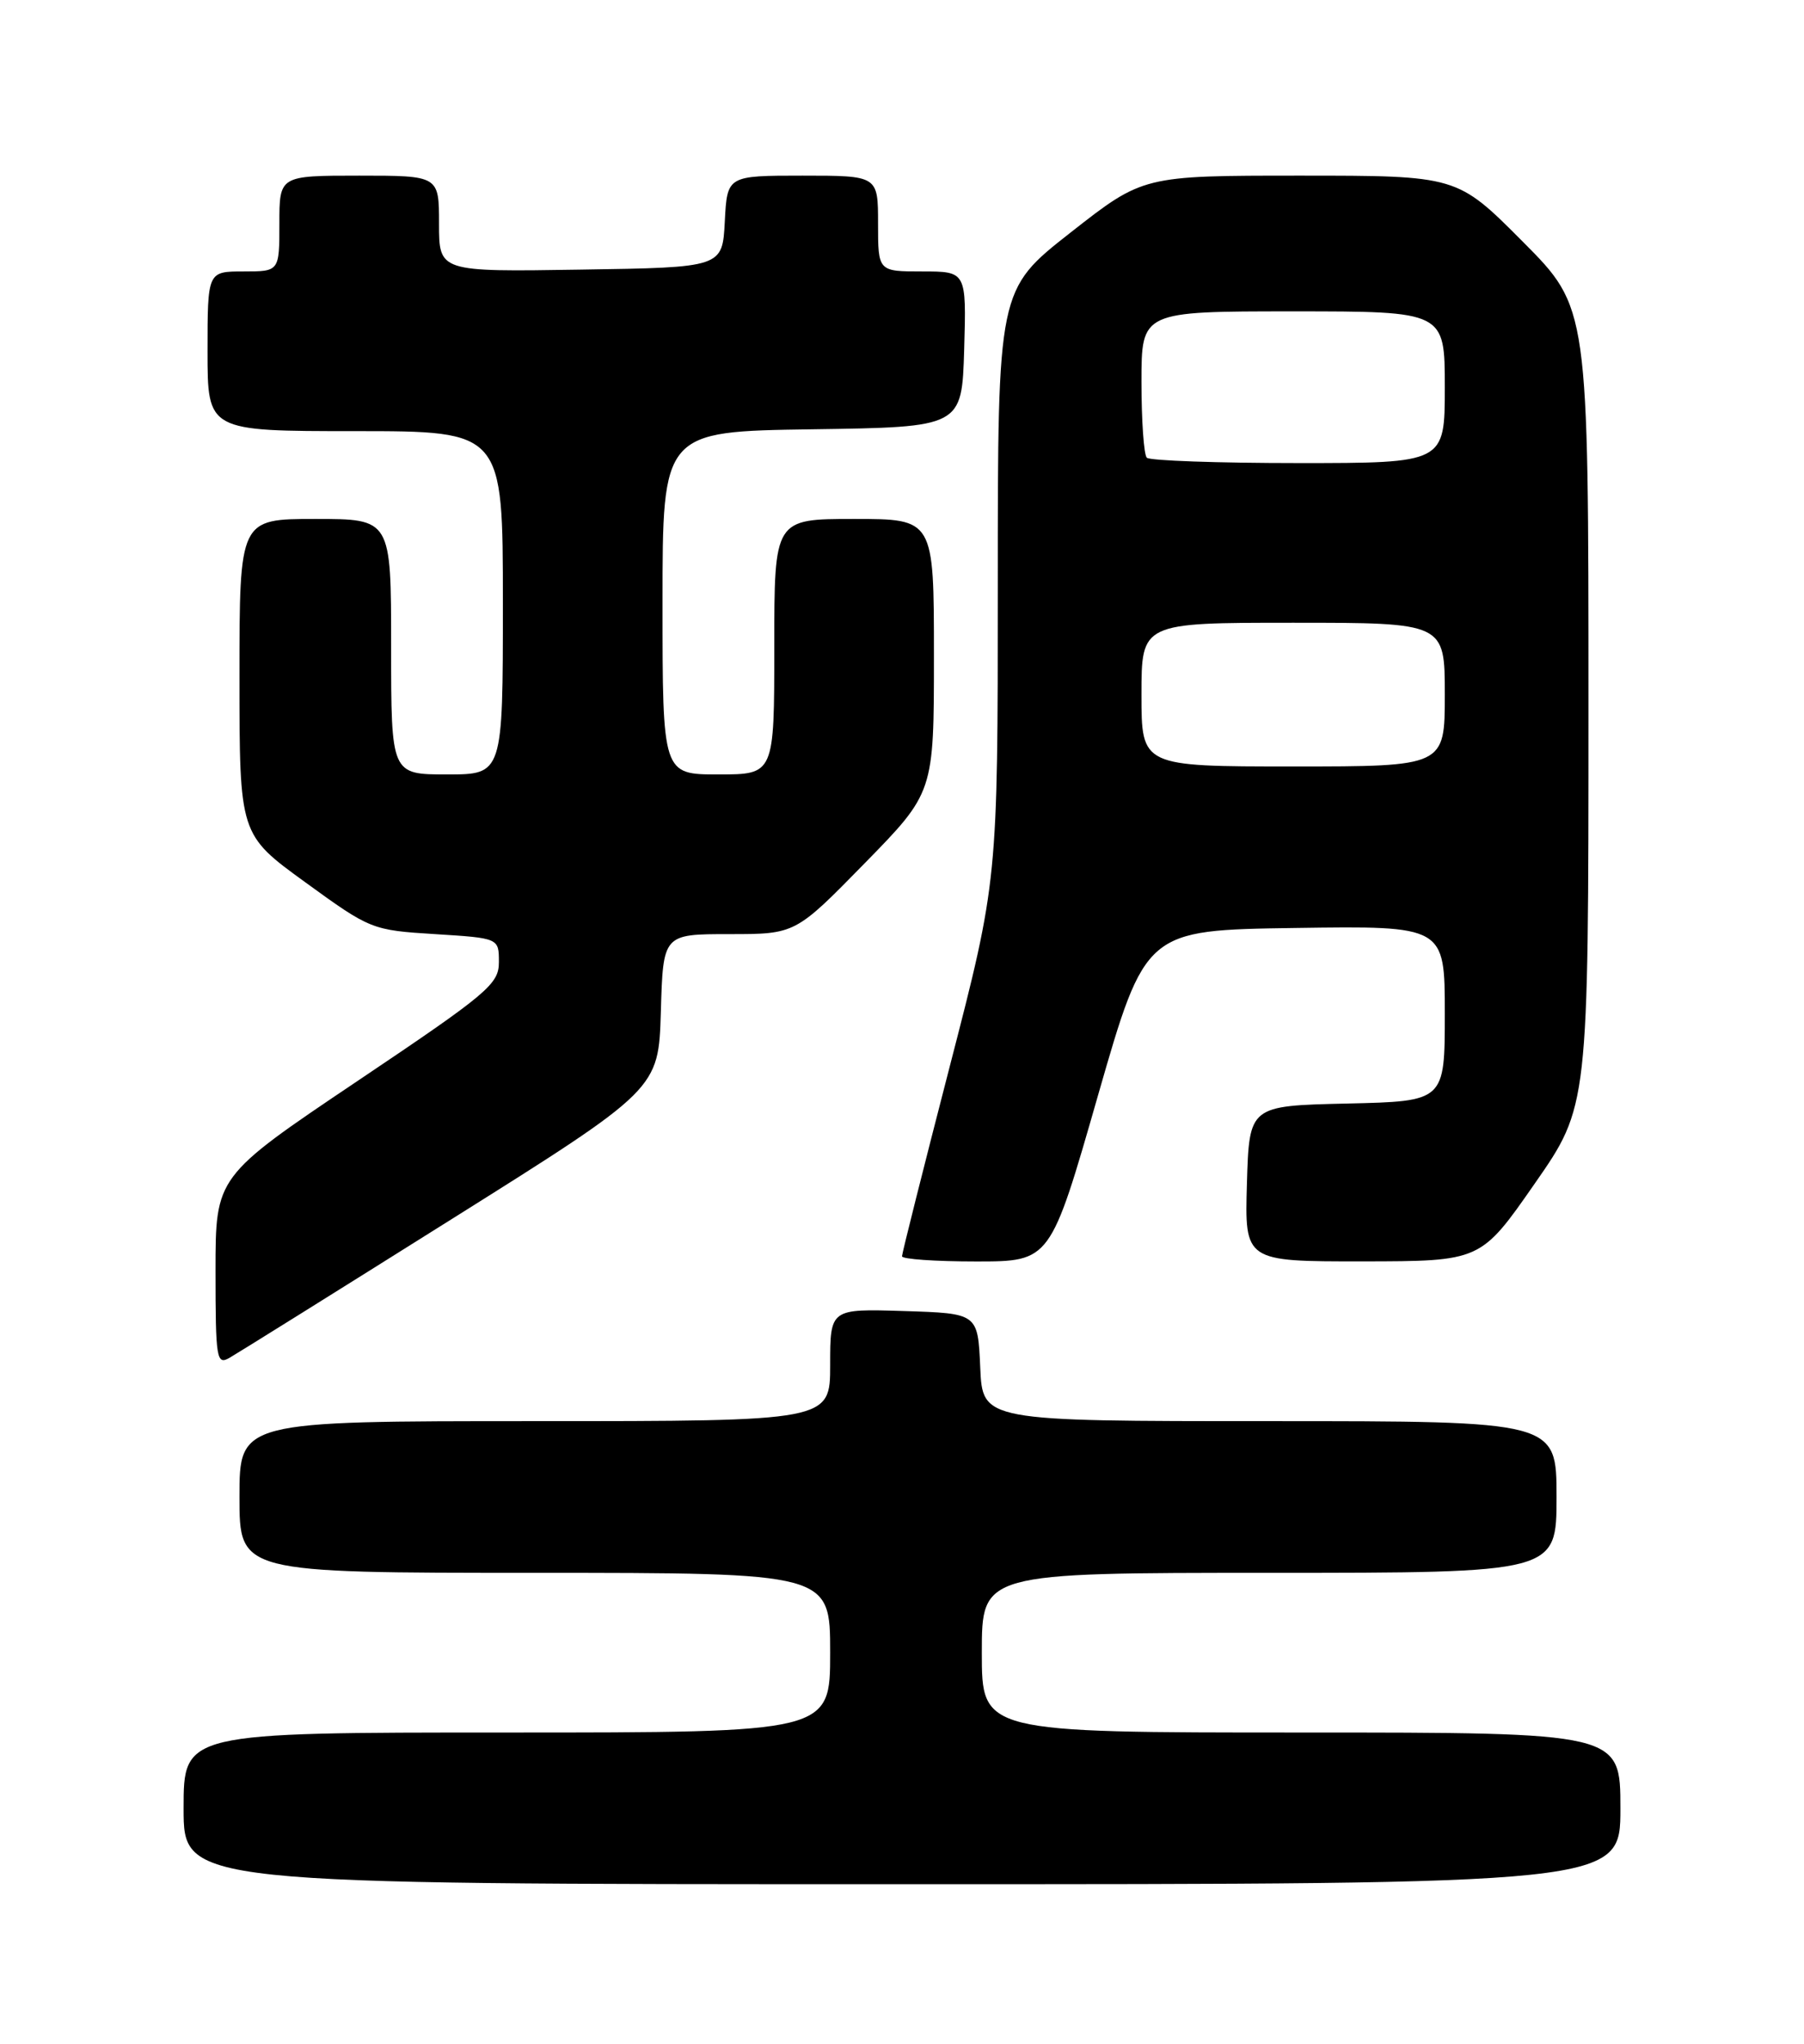 <?xml version="1.0" encoding="UTF-8" standalone="no"?>
<!DOCTYPE svg PUBLIC "-//W3C//DTD SVG 1.1//EN" "http://www.w3.org/Graphics/SVG/1.1/DTD/svg11.dtd" >
<svg xmlns="http://www.w3.org/2000/svg" xmlns:xlink="http://www.w3.org/1999/xlink" version="1.1" viewBox="0 0 226 256">
 <g >
 <path fill="currentColor"
d=" M 203.00 226.50 C 203.00 217.00 203.00 217.00 163.00 217.00 C 123.00 217.00 123.00 217.00 123.00 207.00 C 123.00 197.00 123.00 197.00 159.00 197.00 C 195.00 197.00 195.00 197.00 195.00 187.50 C 195.00 178.00 195.00 178.00 159.05 178.00 C 123.09 178.00 123.09 178.00 122.80 171.25 C 122.50 164.50 122.50 164.50 113.25 164.21 C 104.00 163.92 104.00 163.92 104.00 170.96 C 104.00 178.00 104.00 178.00 67.00 178.00 C 30.00 178.00 30.00 178.00 30.00 187.50 C 30.00 197.00 30.00 197.00 67.00 197.00 C 104.00 197.00 104.00 197.00 104.00 207.00 C 104.00 217.00 104.00 217.00 63.50 217.00 C 23.00 217.00 23.00 217.00 23.00 226.50 C 23.00 236.00 23.00 236.00 113.00 236.00 C 203.00 236.00 203.00 236.00 203.00 226.50 Z  M 56.50 152.75 C 82.50 136.43 82.50 136.43 82.79 126.72 C 83.07 117.00 83.07 117.00 91.36 117.00 C 99.64 117.00 99.64 117.00 108.32 108.13 C 117.00 99.26 117.00 99.26 117.00 82.13 C 117.00 65.00 117.00 65.00 107.00 65.00 C 97.00 65.00 97.00 65.00 97.00 81.00 C 97.00 97.00 97.00 97.00 90.00 97.00 C 83.00 97.00 83.00 97.00 83.00 75.52 C 83.00 54.04 83.00 54.04 101.75 53.77 C 120.50 53.50 120.50 53.50 120.79 43.75 C 121.07 34.00 121.07 34.00 115.54 34.00 C 110.00 34.00 110.00 34.00 110.00 28.00 C 110.00 22.00 110.00 22.00 100.55 22.00 C 91.10 22.00 91.10 22.00 90.80 27.75 C 90.50 33.50 90.50 33.50 72.75 33.77 C 55.00 34.05 55.00 34.05 55.00 28.02 C 55.00 22.00 55.00 22.00 45.00 22.00 C 35.00 22.00 35.00 22.00 35.00 28.00 C 35.00 34.00 35.00 34.00 30.50 34.00 C 26.00 34.00 26.00 34.00 26.00 44.00 C 26.00 54.00 26.00 54.00 44.50 54.00 C 63.00 54.00 63.00 54.00 63.00 75.50 C 63.00 97.00 63.00 97.00 56.00 97.00 C 49.00 97.00 49.00 97.00 49.00 81.00 C 49.00 65.00 49.00 65.00 39.50 65.00 C 30.00 65.00 30.00 65.00 30.00 84.76 C 30.00 104.53 30.00 104.53 38.25 110.51 C 46.39 116.42 46.60 116.51 54.50 117.00 C 62.50 117.50 62.50 117.50 62.50 120.50 C 62.50 123.27 61.16 124.40 44.75 135.42 C 27.00 147.35 27.00 147.35 27.00 159.21 C 27.00 170.22 27.13 171.00 28.75 170.07 C 29.71 169.52 42.20 161.73 56.50 152.75 Z  M 137.54 137.25 C 143.50 116.50 143.50 116.50 162.25 116.23 C 181.00 115.96 181.00 115.96 181.00 126.95 C 181.00 137.94 181.00 137.94 168.75 138.22 C 156.50 138.50 156.50 138.50 156.21 148.25 C 155.93 158.00 155.93 158.00 170.71 157.99 C 185.50 157.97 185.50 157.97 192.25 148.27 C 199.00 138.58 199.00 138.58 199.00 88.56 C 199.00 38.54 199.00 38.54 190.77 30.27 C 182.54 22.00 182.54 22.00 162.87 22.00 C 143.20 22.00 143.20 22.00 134.10 29.14 C 125.00 36.28 125.00 36.28 125.00 73.29 C 125.00 110.29 125.00 110.29 119.00 133.50 C 115.70 146.26 113.00 157.00 113.00 157.35 C 113.00 157.71 117.18 158.00 122.29 158.00 C 131.59 158.00 131.59 158.00 137.54 137.25 Z  M 143.00 87.00 C 143.00 78.00 143.00 78.00 162.00 78.00 C 181.00 78.00 181.00 78.00 181.00 87.00 C 181.00 96.00 181.00 96.00 162.00 96.00 C 143.00 96.00 143.00 96.00 143.00 87.00 Z  M 143.67 57.33 C 143.30 56.97 143.00 52.69 143.00 47.83 C 143.00 39.00 143.00 39.00 162.00 39.00 C 181.00 39.00 181.00 39.00 181.00 48.50 C 181.00 58.00 181.00 58.00 162.67 58.00 C 152.58 58.00 144.03 57.70 143.67 57.33 Z "/>
</g>
</svg>